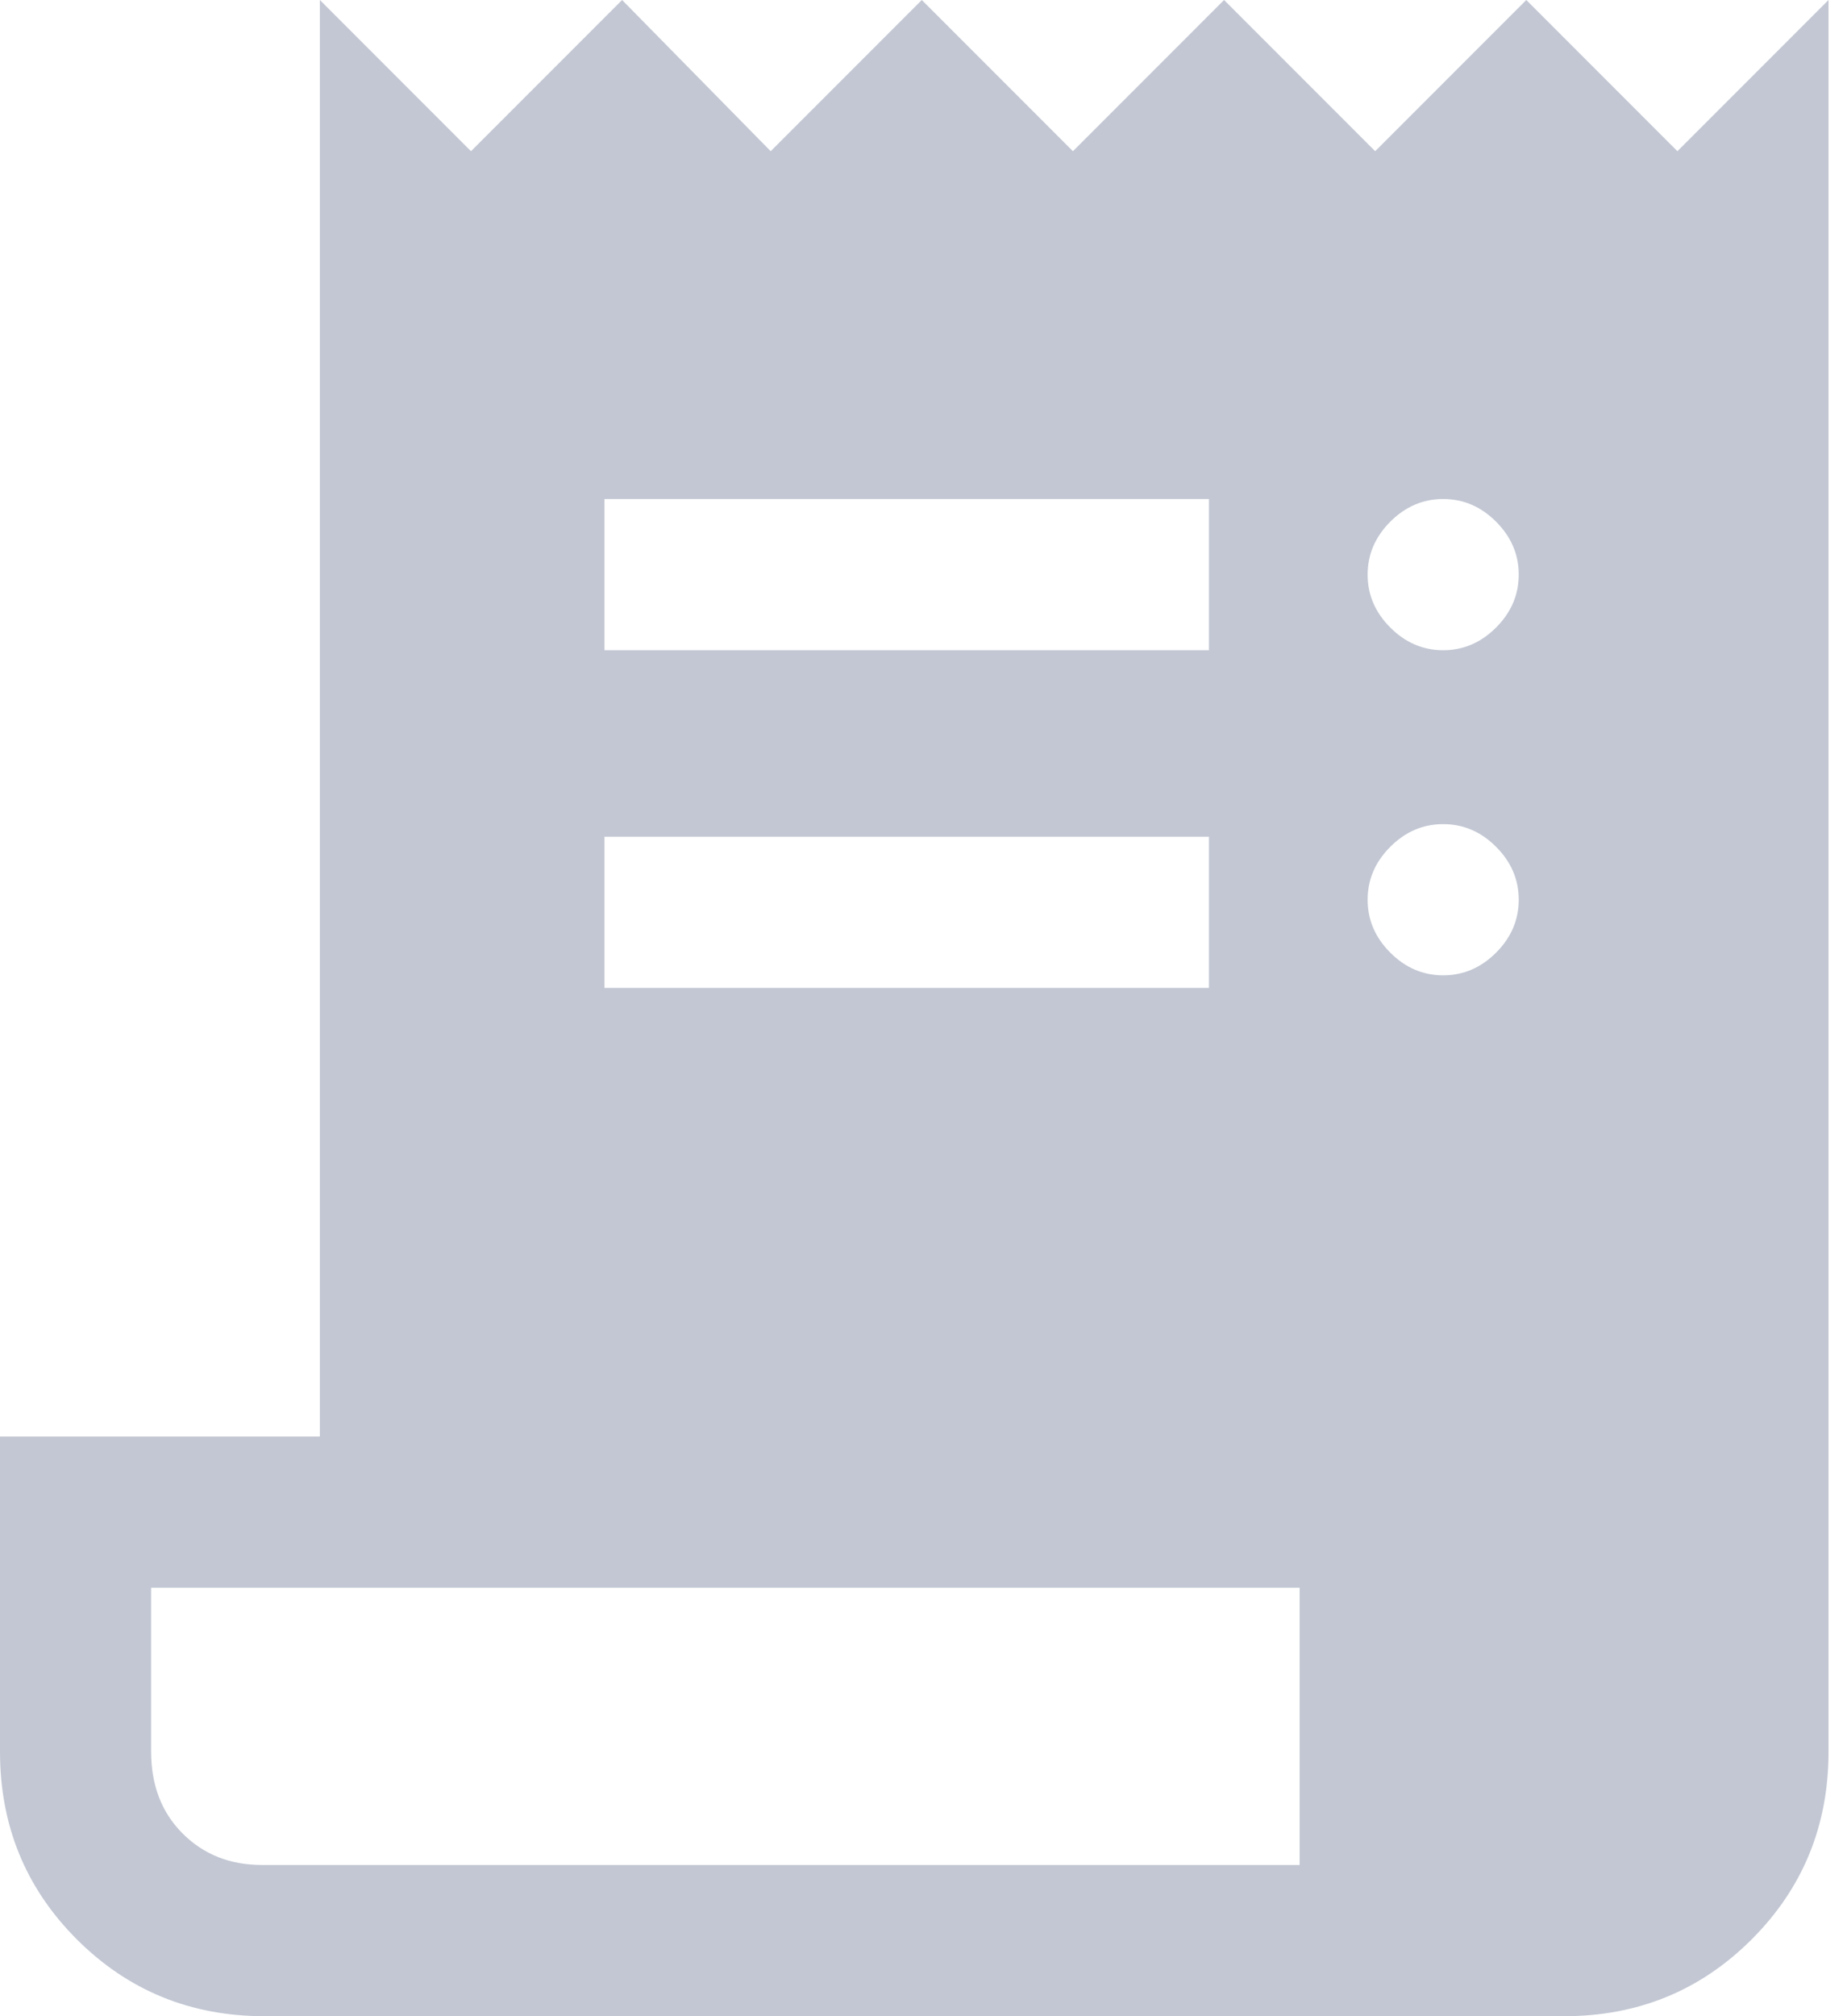 <svg width="22" height="24" viewBox="0 0 22 24" fill="none" xmlns="http://www.w3.org/2000/svg">
<path fill-rule="evenodd" clip-rule="evenodd" d="M0.915 23.085C1.525 23.695 2.27 24 3.15 24H18.63C19.51 24 20.255 23.695 20.865 23.085C21.475 22.475 21.78 21.73 21.78 20.85V0L19.98 1.8L18.18 0L16.38 1.8L14.58 0L12.78 1.8L10.98 0L9.18 1.8L7.41 0L5.61 1.8L3.81 0V17.1H0V20.85C0 21.73 0.305 22.475 0.915 23.085ZM15.48 22.2H3.12C2.74 22.2 2.425 22.075 2.175 21.825C1.925 21.575 1.8 21.25 1.8 20.85V18.9H15.48V22.2ZM7.2 7.74V5.94H14.4V7.74H7.2ZM7.2 11.76V9.96H14.4V11.76H7.2ZM16.56 7.47C16.74 7.65 16.95 7.74 17.19 7.74C17.43 7.74 17.64 7.65 17.82 7.47C18 7.29 18.09 7.08 18.09 6.84C18.09 6.6 18 6.39 17.82 6.21C17.64 6.03 17.43 5.94 17.19 5.94C16.95 5.94 16.74 6.03 16.56 6.21C16.38 6.39 16.29 6.6 16.29 6.84C16.29 7.08 16.38 7.29 16.56 7.47ZM17.19 11.61C16.95 11.61 16.74 11.52 16.56 11.34C16.38 11.16 16.29 10.95 16.29 10.71C16.29 10.47 16.38 10.26 16.56 10.08C16.74 9.9 16.95 9.81 17.19 9.81C17.43 9.81 17.64 9.9 17.82 10.08C18 10.26 18.09 10.47 18.09 10.71C18.09 10.95 18 11.16 17.82 11.34C17.64 11.52 17.43 11.61 17.19 11.61Z" fill="#C2C7D3"/>
</svg>
